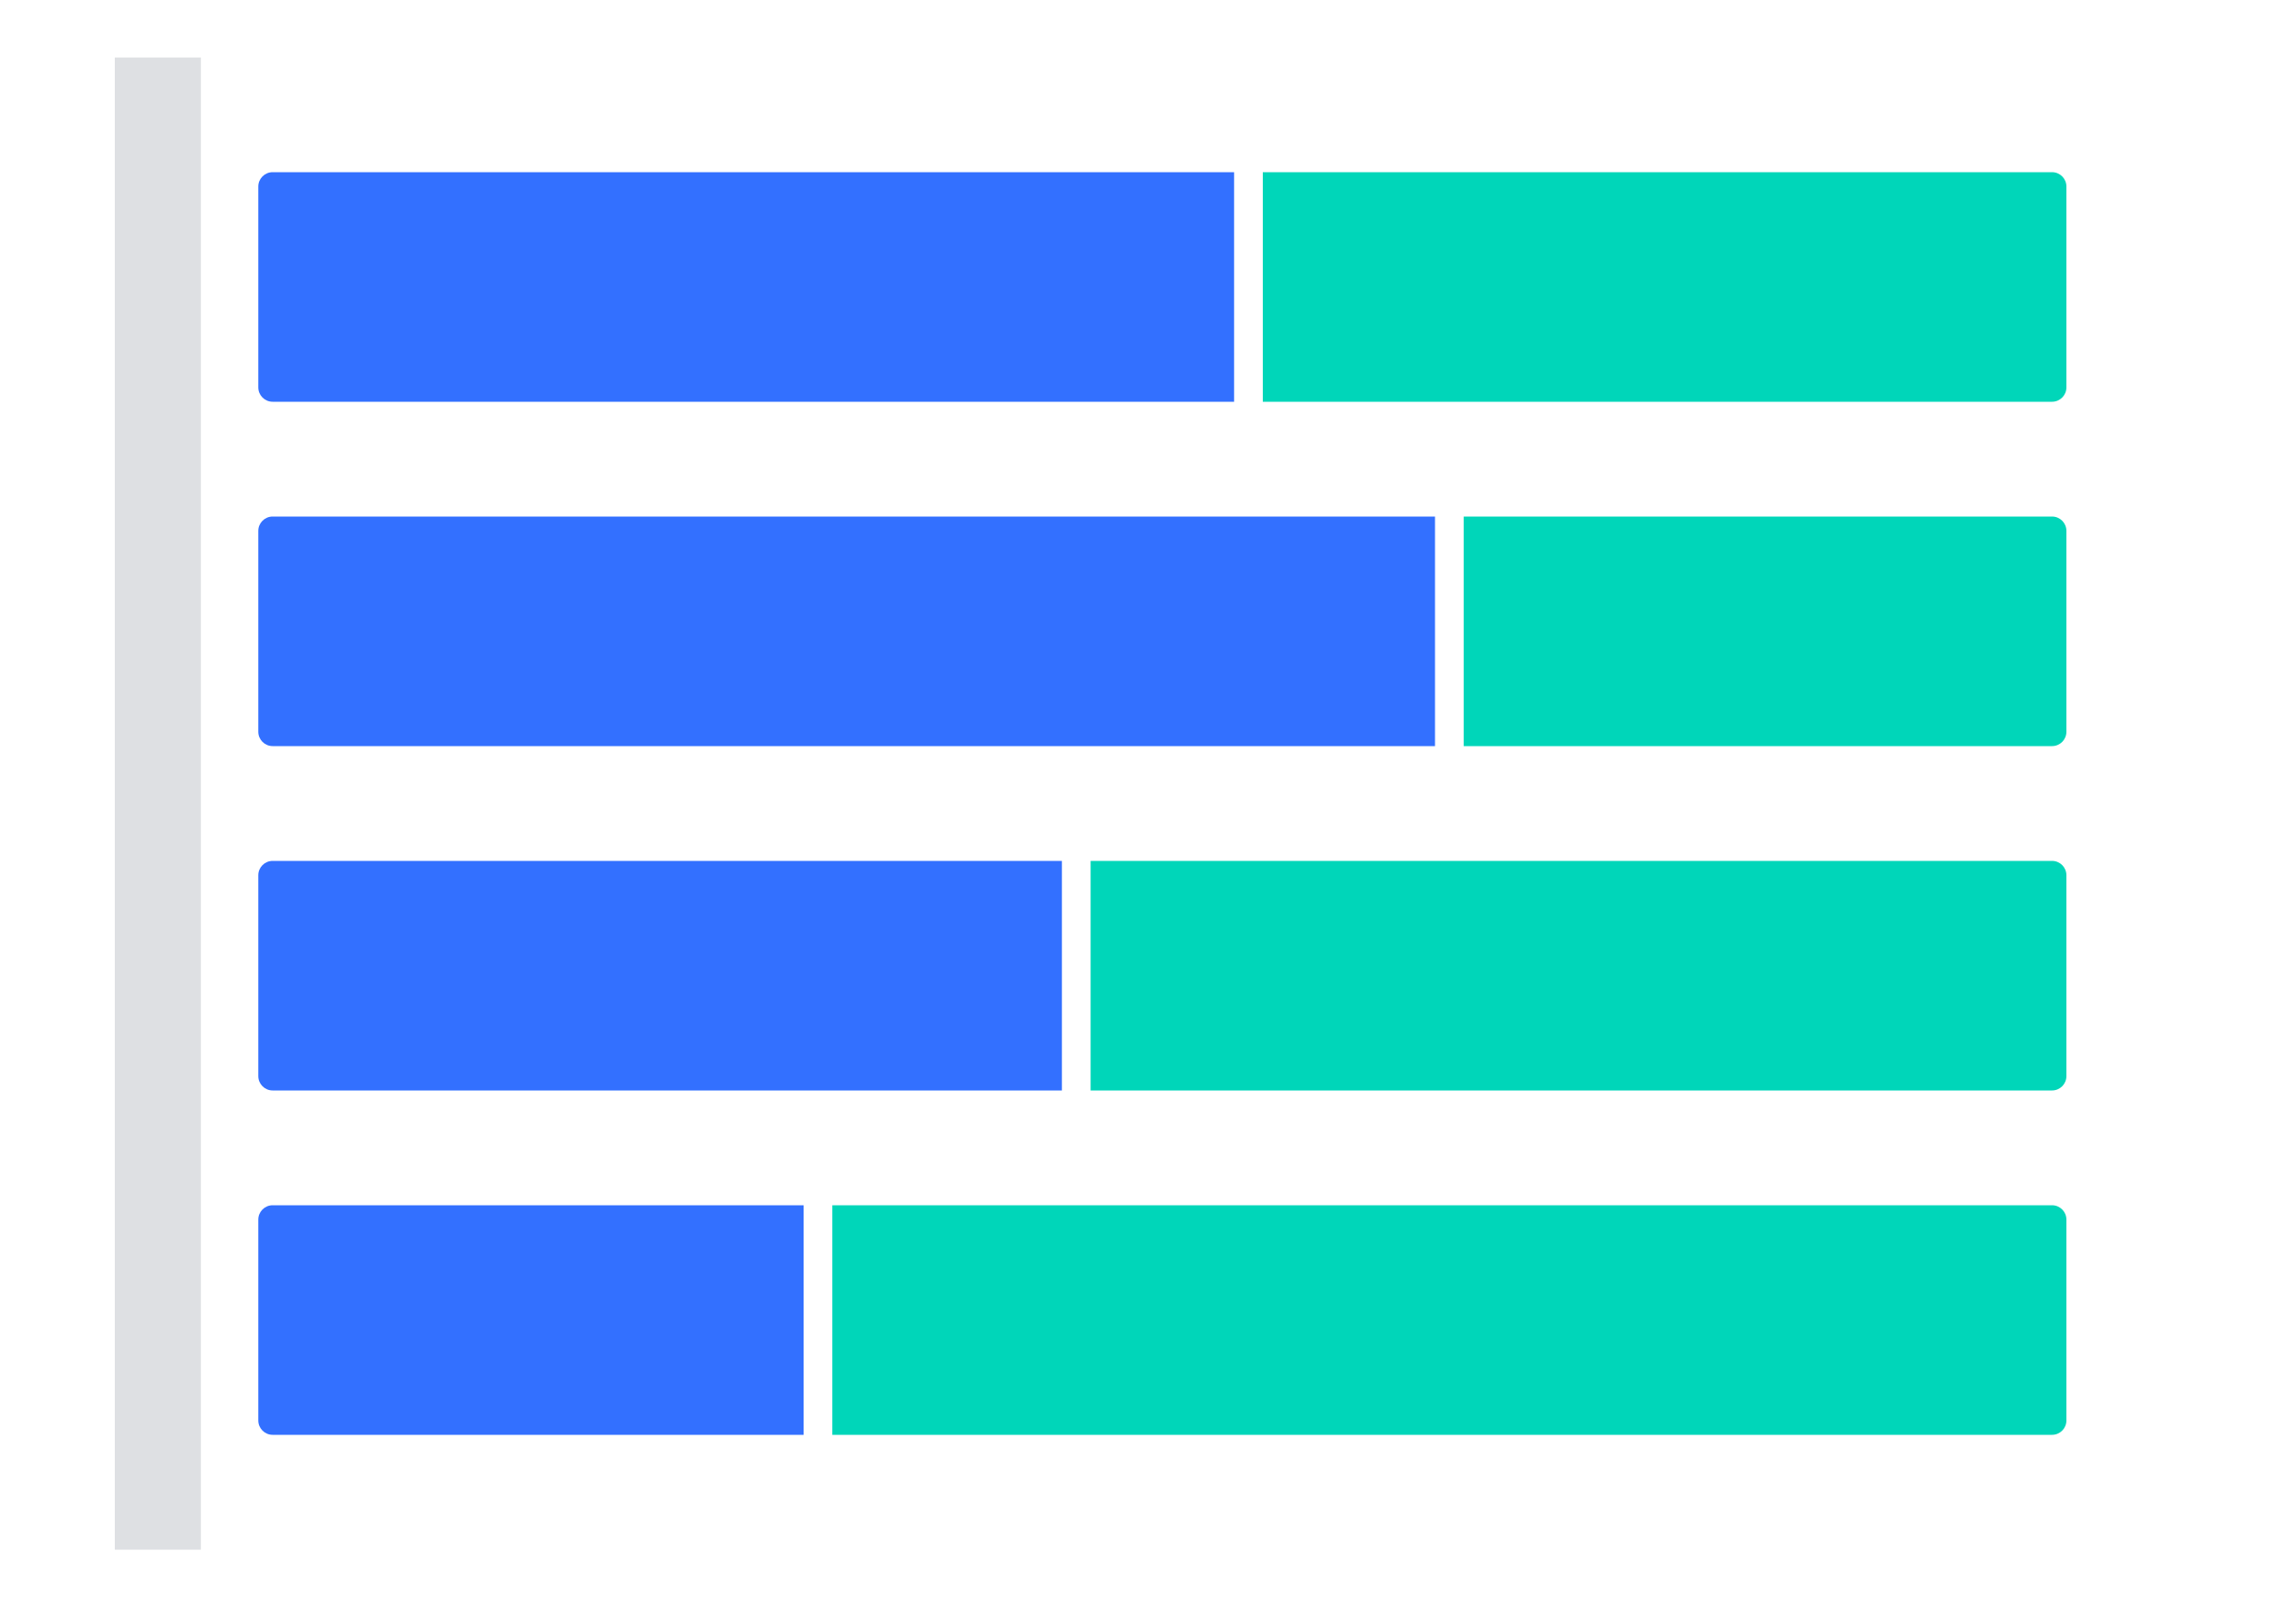 <svg width="80" height="56" viewBox="0 0 80 56" fill="none" xmlns="http://www.w3.org/2000/svg">
<path d="M44 6V14H71.5C71.776 14 72 13.776 72 13.5V6.5C72 6.224 71.776 6 71.5 6L44 6Z" fill="#00D6B9"/>
<path d="M43 6V14L9.5 14C9.224 14 9 13.776 9 13.5V6.5C9 6.224 9.224 6 9.5 6L43 6Z" fill="#3370FF"/>
<path d="M50 18V26H9.5C9.224 26 9 25.776 9 25.5V18.5C9 18.224 9.224 18 9.5 18H50Z" fill="#3370FF"/>
<path d="M51 18V26H71.5C71.776 26 72 25.776 72 25.5V18.5C72 18.224 71.776 18 71.5 18H51Z" fill="#00D6B9"/>
<path d="M37 30V38H9.5C9.224 38 9 37.776 9 37.5V30.5C9 30.224 9.224 30 9.5 30H37Z" fill="#3370FF"/>
<path d="M38 30V38H71.5C71.776 38 72 37.776 72 37.5V30.5C72 30.224 71.776 30 71.5 30H38Z" fill="#00D6B9"/>
<path d="M28 42V50H9.5C9.224 50 9 49.776 9 49.5V42.5C9 42.224 9.224 42 9.5 42H28Z" fill="#3370FF"/>
<path d="M29 42V50H71.5C71.776 50 72 49.776 72 49.5V42.5C72 42.224 71.776 42 71.5 42H29Z" fill="#00D6B9"/>
<path fill-rule="evenodd" clip-rule="evenodd" d="M7 2.004V53.002V54.002H4V2.004H7Z" fill="#DEE0E3"/>
</svg>
